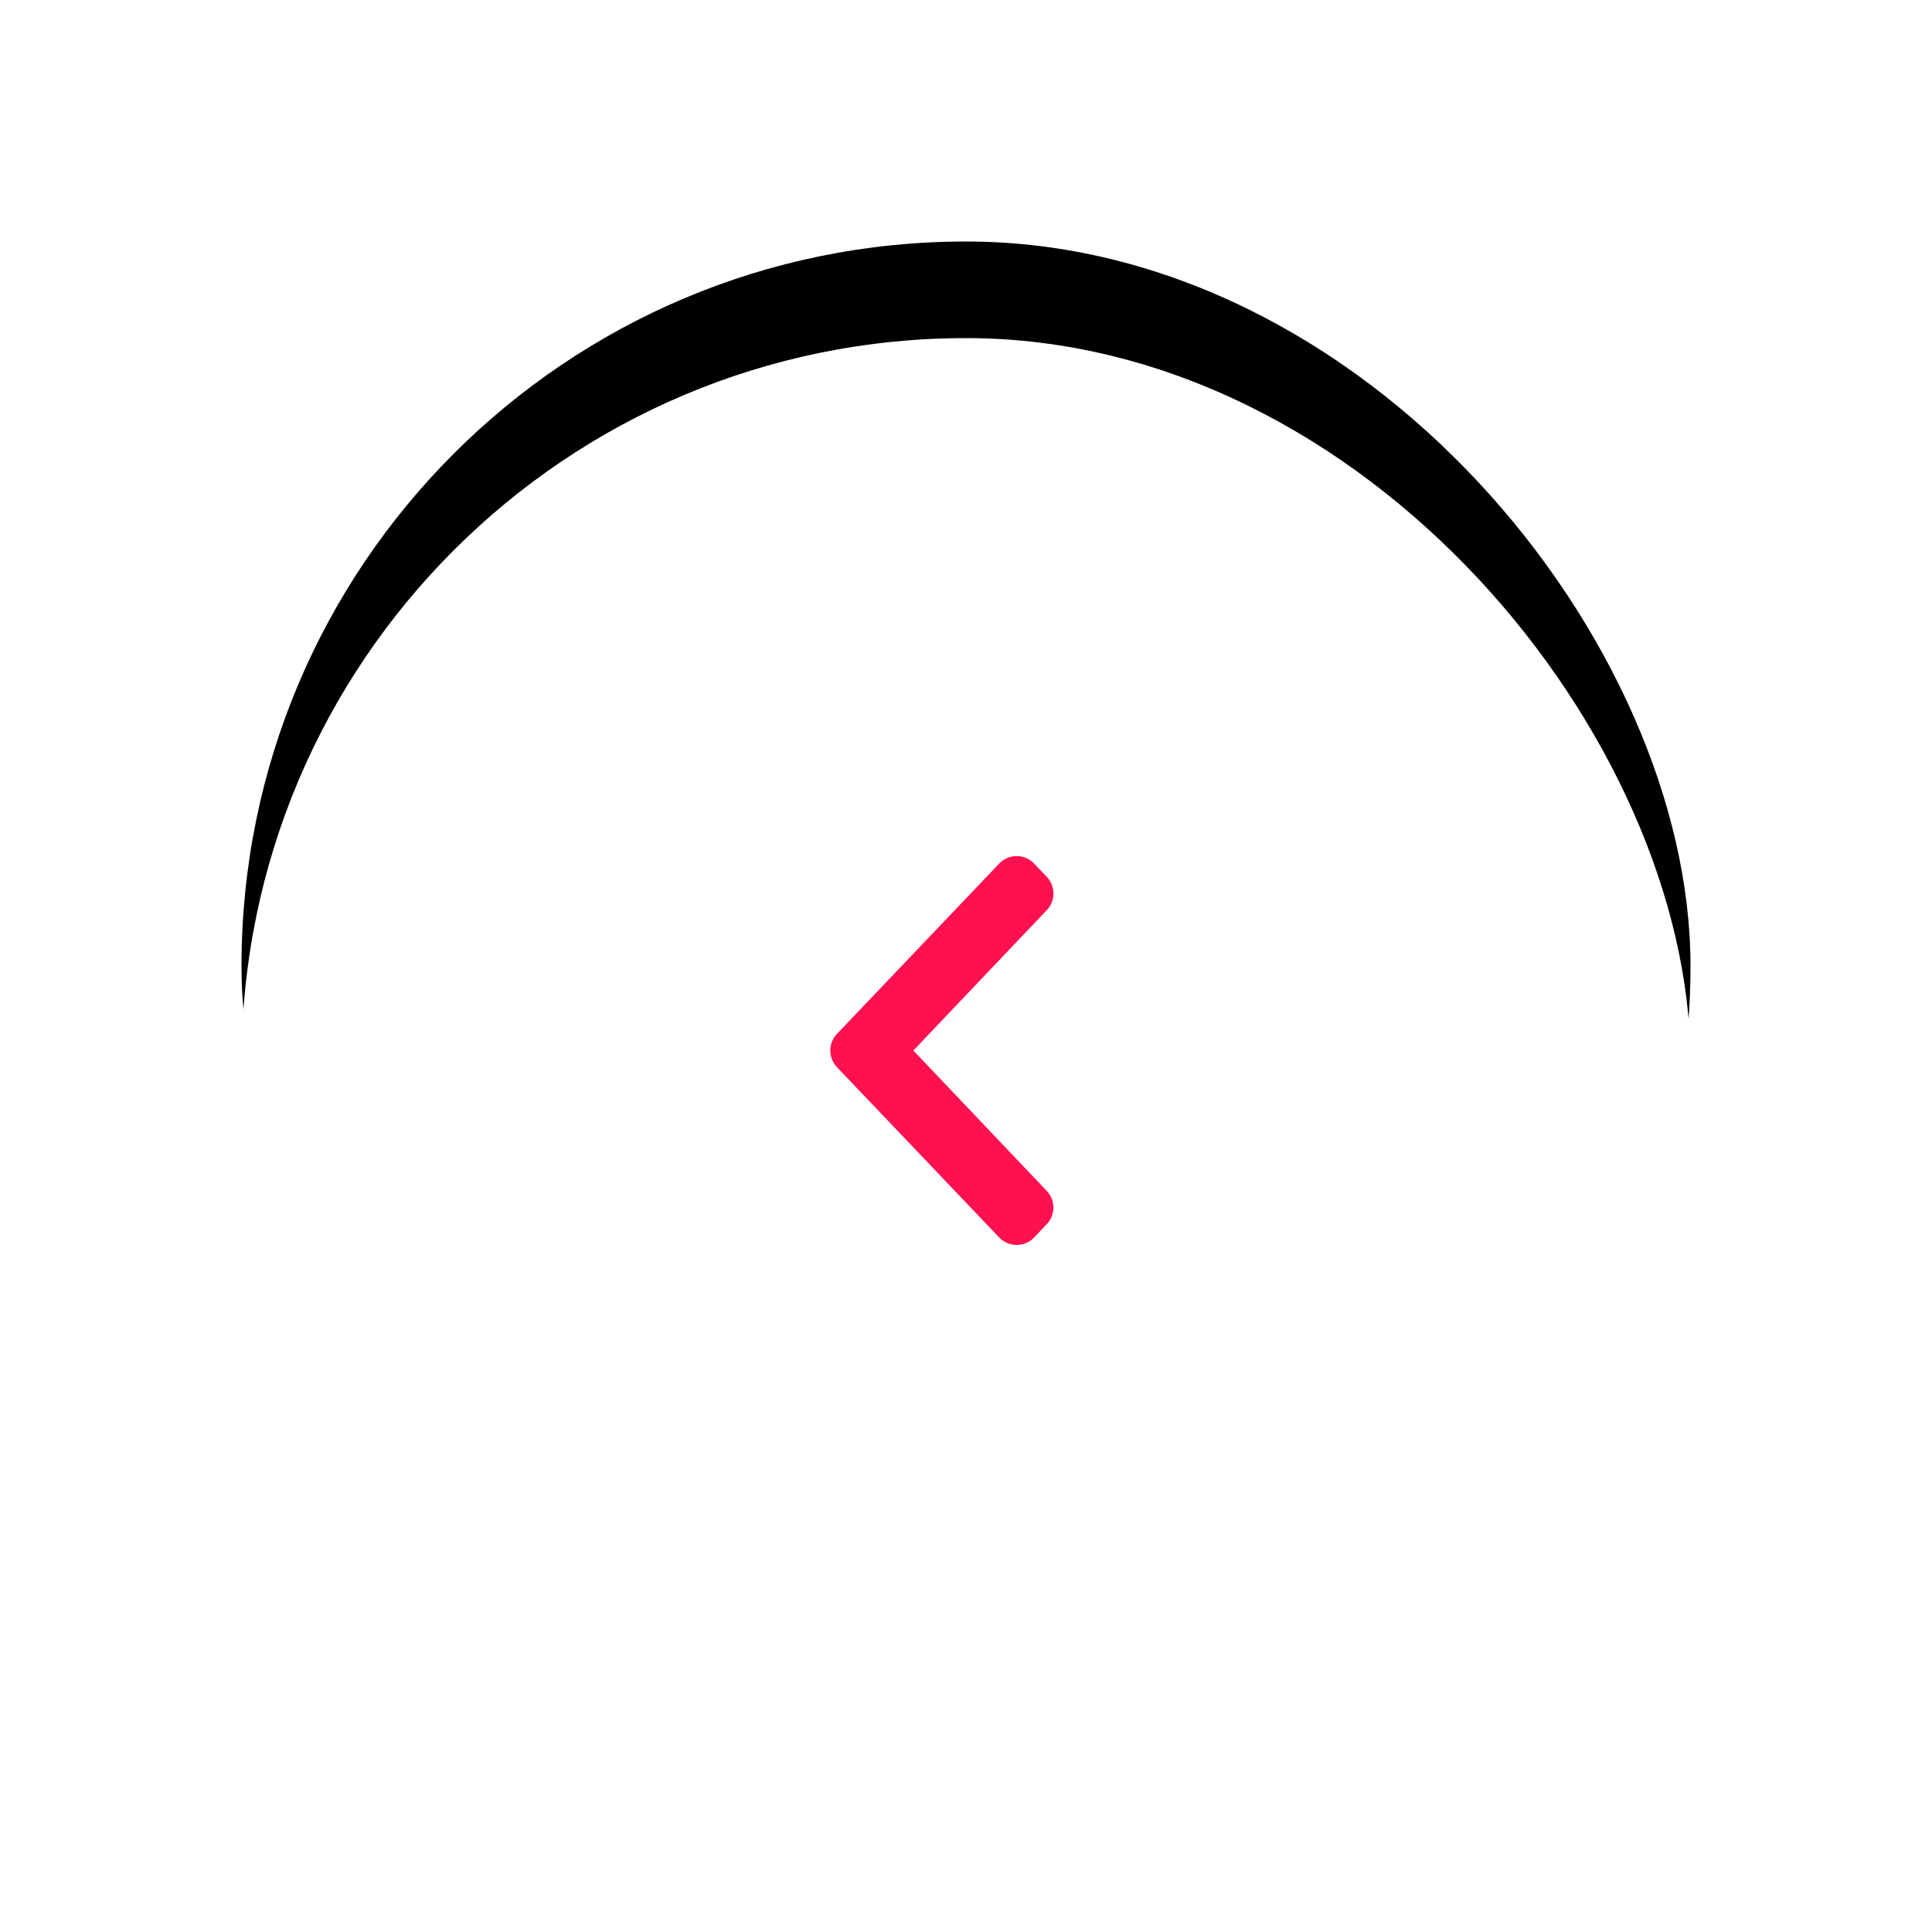 <svg xmlns="http://www.w3.org/2000/svg" xmlns:xlink="http://www.w3.org/1999/xlink" width="80" height="80" viewBox="0 0 80 80">
    <defs>
        <rect id="b" width="60" height="60" rx="30"/>
        <filter id="a" width="156.7%" height="156.7%" x="-28.3%" y="-21.7%" filterUnits="objectBoundingBox">
            <feOffset dy="4" in="SourceAlpha" result="shadowOffsetOuter1"/>
            <feGaussianBlur in="shadowOffsetOuter1" result="shadowBlurOuter1" stdDeviation="5"/>
            <feColorMatrix in="shadowBlurOuter1" values="0 0 0 0 0 0 0 0 0 0 0 0 0 0 0 0 0 0 0.05 0"/>
        </filter>
    </defs>
    <g fill="none" fill-rule="evenodd">
        <g transform="rotate(-180 35 37)">
            <use fill="#000" filter="url(#a)" xlink:href="#b"/>
            <use fill="#FFF" xlink:href="#b"/>
        </g>
        <path fill="#FF104F" d="M42.821 51.24l.523-.549a1 1 0 0 0 0-1.378L37.82 43.5l5.525-5.813a1 1 0 0 0 0-1.378l-.523-.549a1 1 0 0 0-1.448 0l-6.716 7.05a1 1 0 0 0 0 1.38l6.716 7.05a1 1 0 0 0 1.448 0z"/>
    </g>
</svg>
